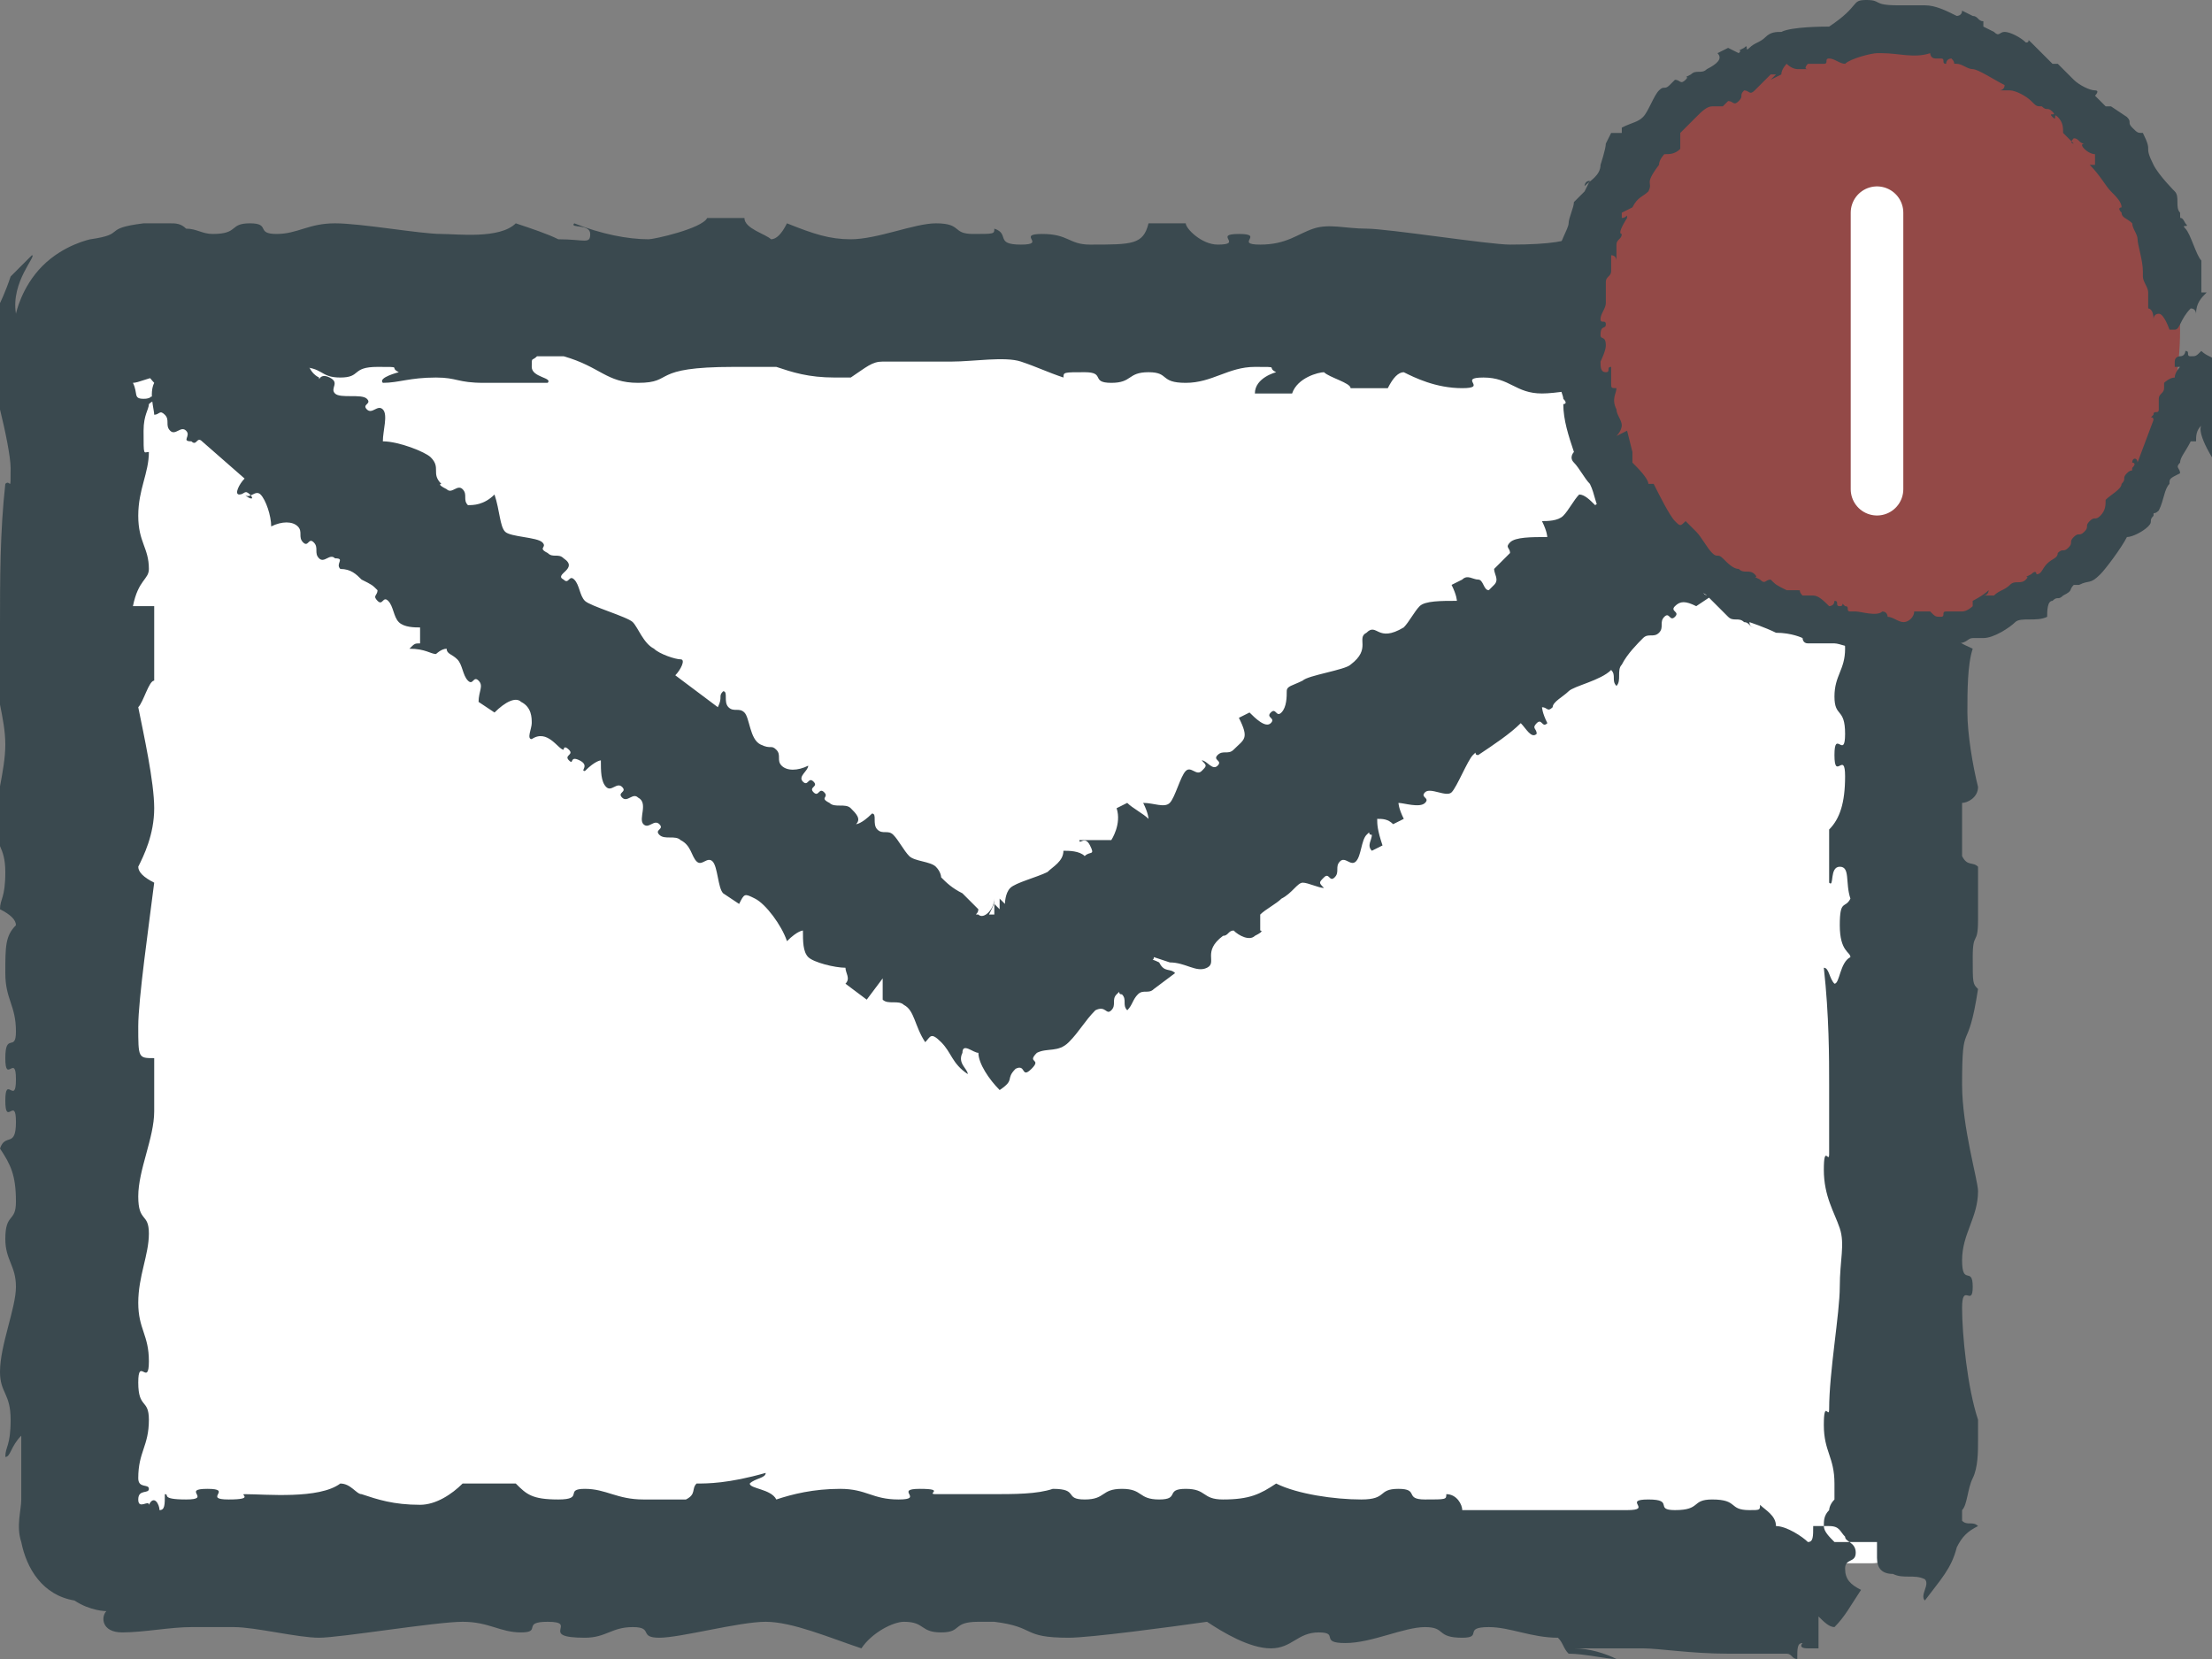<?xml version="1.0" encoding="utf-8"?>
<!-- Generator: Adobe Illustrator 18.0.0, SVG Export Plug-In . SVG Version: 6.00 Build 0)  -->
<!DOCTYPE svg PUBLIC "-//W3C//DTD SVG 1.1//EN" "http://www.w3.org/Graphics/SVG/1.1/DTD/svg11.dtd">
<svg version="1.1" id="Layer_1" xmlns="http://www.w3.org/2000/svg" xmlns:xlink="http://www.w3.org/1999/xlink" x="0px" y="0px"
	 viewBox="0 0 41.6 31.2" enable-background="new 0 0 41.6 31.2" xml:space="preserve">
<rect x="0" y="0" width="41.6" height="31.2" fill="#808080" stroke="none"/>
<g>
	<g>
		<path fill="#FFFFFF" d="M35.2,29.4H2.1c-0.4,0-0.7-0.3-0.7-0.7V6.4c0-0.4,0.3-0.7,0.7-0.7h33.1c0.4,0,0.7,0.3,0.7,0.7v22.4
			C35.8,29.2,35.5,29.4,35.2,29.4z"/>
		<g>
			<g>
				<path fill-rule="evenodd" clip-rule="evenodd" fill="#3A494F" d="M30.4,31.2c-0.2,0-0.6-0.1-0.9-0.1c-0.1-0.1-0.1-0.2-0.2-0.3
					c-0.5,0-0.9-0.2-1.3-0.2c-0.5,0-0.1,0.2-0.5,0.2c-0.5,0-0.3-0.2-0.7-0.2s-1,0.3-1.5,0.3s-0.1-0.2-0.5-0.2S24.3,31,23.9,31
					s-0.9-0.3-1.2-0.5c-0.7,0.1-2.2,0.3-2.6,0.3c-0.9,0-0.6-0.2-1.4-0.3c0,0,0.2,0-0.3,0c-0.5,0-0.3,0.2-0.7,0.2s-0.3-0.2-0.7-0.2
					c-0.2,0-0.6,0.2-0.8,0.5c-0.6-0.2-1.3-0.5-1.8-0.5s-1.6,0.3-2,0.3s-0.1-0.2-0.5-0.2s-0.5,0.2-0.9,0.2c-0.9,0-0.1-0.3-0.7-0.3
					c-0.5,0-0.1,0.2-0.5,0.2s-0.6-0.2-1.1-0.2s-2.3,0.3-2.7,0.3s-1.2-0.2-1.6-0.2c-0.2,0-0.5,0-0.8,0c-0.4,0-0.9,0.1-1.3,0.1
					c-0.4,0-0.4-0.3-0.3-0.4c0,0-0.3,0-0.6-0.2C0.8,30,0.5,29.5,0.4,29c-0.1-0.3,0-0.6,0-0.8c0-0.2,0-0.5,0-0.7c0-0.3,0-0.5,0-0.5
					c-0.2,0.2-0.2,0.4-0.3,0.4c0-0.2,0.1-0.2,0.1-0.7s-0.2-0.5-0.2-0.9c0-0.5,0.3-1.2,0.3-1.6s-0.2-0.5-0.2-0.9
					c0-0.5,0.2-0.3,0.2-0.7c0-0.5-0.1-0.7-0.3-1c0.1-0.3,0.3,0,0.3-0.5s-0.2,0.1-0.2-0.4s0.2,0.1,0.2-0.4s-0.2,0.1-0.2-0.4
					s0.2-0.1,0.2-0.5c0-0.5-0.2-0.6-0.2-1.1c0-0.5,0-0.7,0.2-0.9c0-0.1-0.1-0.2-0.3-0.3c0-0.2,0.1-0.2,0.1-0.7
					c0-0.5-0.2-0.5-0.2-0.9s0.2-1,0.2-1.5s-0.2-1-0.2-1.5s0.1-0.5,0.1-0.7c0-0.9,0-1.8,0.1-2.7c0.1-0.1,0.1,0.2,0.1-0.3
					c0-0.2-0.1-0.7-0.2-1.1c0-0.1,0-0.2-0.1-0.4c0-0.2,0-0.4-0.1-0.6C0,6.4,0,6,0,5.7c0,0,0.1-0.2,0.2-0.5C0.4,5,0.6,4.8,0.6,4.8
					c0.1,0-0.4,0.5-0.3,1.1c0,0,0.1-0.5,0.5-0.9c0.4-0.4,0.9-0.5,0.9-0.5c0.7-0.1,0.2-0.2,1-0.3c0.2,0,0.4,0,0.5,0
					c0.1,0,0.2,0,0.3,0.1c0.2,0,0.3,0.1,0.5,0.1c0.5,0,0.3-0.2,0.7-0.2s0.1,0.2,0.5,0.2s0.6-0.2,1.1-0.2s1.6,0.2,2,0.2
					c0.3,0,1.1,0.1,1.4-0.2c0.3,0.1,0.6,0.2,0.8,0.3c0.5,0,0.6,0.1,0.6-0.1s-0.4-0.1-0.3-0.2c0.5,0.2,1,0.3,1.4,0.3
					c0.1,0,1-0.2,1.1-0.4H14c0,0.2,0.4,0.3,0.5,0.4c0.1,0,0.2-0.1,0.3-0.3c0.5,0.2,0.8,0.3,1.2,0.3c0.5,0,1.2-0.3,1.6-0.3
					c0.5,0,0.3,0.2,0.7,0.2s0.4,0,0.4-0.1c0.3,0.1,0,0.3,0.5,0.3s-0.1-0.2,0.4-0.2s0.5,0.2,0.9,0.2c0.8,0,1,0,1.1-0.4h0.7
					c0,0.1,0.3,0.4,0.6,0.4c0.5,0-0.1-0.2,0.4-0.2s-0.1,0.2,0.4,0.2s0.7-0.2,1-0.3c0.3-0.1,0.6,0,1,0s2.3,0.3,2.7,0.3
					c1.6,0,1.1-0.3,1.8-0.3c0.8,0,0.3,0.3,1.8,0.3c0.5,0,1-0.2,1.5-0.2c0.1,0,0.2,0,0.4,0c0.2,0,0.5,0,0.8,0.1
					C35.4,4.6,35.7,4.8,36,5c0.2,0.1,0.4,0.1,0.5,0c0,0,0.2,0.2,0.3,0.4c0.1,0.2,0.2,0.4,0.2,0.4c0.2,0.7-0.1,0.7-0.1,1.2
					c-0.1,0.2-0.2,0.2-0.3,0.4V8c0,0.5,0.1,0.3,0.3,0.5c0,0.4,0,0.9,0.1,1.3c0,0.2,0.1-0.1,0.1,0.3c0,0.5-0.2,1.2-0.3,1.8
					c0,0.2,0.1,0.2,0.3,0.3c-0.1,0.3-0.1,0.8-0.1,1.2s0.1,1,0.2,1.4c0,0.2-0.2,0.3-0.3,0.3v1c0.1,0.2,0.2,0.1,0.3,0.2v1
					c0,0.5-0.1,0.2-0.1,0.7s0,0.5,0.1,0.6c-0.2,1.3-0.3,0.5-0.3,1.8c0,0.8,0.3,1.8,0.3,2c0,0.5-0.3,0.8-0.3,1.3
					c0,0.5,0.2,0.1,0.2,0.5s-0.2-0.1-0.2,0.4s0.1,1.5,0.3,2.1c0,0.1,0,0,0,0.4c0,0.2,0,0.5-0.1,0.7c-0.1,0.2-0.1,0.5-0.2,0.6v0.2
					c0.1,0.1,0.2,0,0.3,0.1c-0.2,0.1-0.3,0.2-0.4,0.4c-0.1,0.4-0.3,0.6-0.6,1c-0.1-0.1,0.1-0.3,0-0.4c-0.2-0.1-0.4,0-0.6-0.1
					c-0.2,0-0.3-0.1-0.3-0.3c0-0.2,0-0.1,0-0.2c0,0,0-0.1,0-0.1c0,0,0,0,0,0c0,0,0,0,0,0l0,0c0,0,0,0.1,0,0l0,0l0,0l0,0l0,0l0,0l0,0
					c0.7,0-1,0-0.8,0l0,0l0,0l0,0c-0.1-0.1-0.2-0.2-0.2-0.3s0-0.2,0.1-0.3c0,0,0-0.1,0.1-0.2c0-0.1,0-0.2,0-0.3
					c0-0.5-0.2-0.6-0.2-1.1s0.1-0.1,0.1-0.3c0-0.7,0.2-1.8,0.2-2.3s0.1-0.8,0-1.1s-0.3-0.6-0.3-1.1s0.1-0.1,0.1-0.3
					c0-0.3,0-0.9,0-1.3c0-0.5,0-1.3-0.1-2.2c0.1,0,0.1,0.2,0.2,0.3c0.1,0,0.1-0.4,0.3-0.5c0-0.1-0.2-0.1-0.2-0.6
					c0-0.5,0.1-0.3,0.2-0.5c-0.1-0.3,0-0.6-0.2-0.6c-0.2,0-0.1,0.4-0.2,0.3v-1c0.2-0.2,0.3-0.5,0.3-1s-0.2,0.1-0.2-0.4
					s0.2,0.1,0.2-0.4s-0.2-0.3-0.2-0.7s0.2-0.5,0.2-0.9c0-0.5-0.1-1.2-0.2-1.7c-0.1-0.3-0.2-0.5-0.3-0.8c0.1-0.1,0.2,0.3,0.3,0.3
					c0-0.4,0-1,0.1-1.4c0-0.4,0.1-0.8,0.1-1c0-0.1,0-0.3-0.1-0.2l0,0c-0.1-0.1,0.1-0.1,0.1-0.2c0,0-0.1,0.1-0.3,0.3
					c0,0,0.1-0.1,0-0.1c-0.1,0,0,0-0.1,0.1c0,0,0-0.2,0-0.3c-0.4,0-0.8,0-1.3,0c-0.5,0-1,0-1.5,0c-0.1-0.1,0.2-0.1-0.3-0.1
					s-1.7,0.3-2.2,0.3s-0.6-0.3-1.1-0.3s0.1,0.2-0.4,0.2s-0.9-0.2-1.1-0.3c-0.1,0-0.2,0.1-0.3,0.3h-0.7c0-0.1-0.4-0.2-0.5-0.3
					c-0.1,0-0.5,0.1-0.6,0.4h-0.7C23.6,7.1,24,7,24,7c-0.2-0.1,0.1-0.1-0.4-0.1s-0.8,0.3-1.3,0.3c-0.5,0-0.3-0.2-0.7-0.2
					s-0.3,0.2-0.7,0.2s-0.1-0.2-0.5-0.2s-0.4,0-0.4,0.1c-0.3-0.1-0.5-0.2-0.8-0.3c-0.3-0.1-0.9,0-1.3,0c-0.5,0-1,0-1.3,0
					c-0.2,0-0.3,0.1-0.6,0.3c0,0,0.2,0-0.3,0S14.9,7,14.6,6.9c-0.1,0-0.3,0-0.8,0c-1.6,0-1.1,0.3-1.8,0.3c-0.6,0-0.7-0.3-1.4-0.5
					h-0.5C10,6.8,10,6.7,10,6.9s0.4,0.2,0.3,0.3H9.1c-0.5,0-0.5-0.1-0.9-0.1c-0.5,0-0.7,0.1-1,0.1C7.1,7.1,7.5,7,7.5,7
					C7.3,6.9,7.6,6.9,7.1,6.9S6.8,7.1,6.4,7.1S6.1,6.9,5.6,6.9S4.8,7.1,4.4,7.1S3.7,6.9,3.3,6.9c-0.2,0,0,0.2-0.1,0.2
					C3,7.1,3.1,6.9,2.9,6.9C2.8,6.9,3,7,2.9,7.1c-0.1,0-0.3,0.1-0.4,0.1c0.1,0.2,0,0.3,0.2,0.3c0.2,0,0.1-0.1,0.2,0
					c0,0.1,0,0-0.1,0.1c0,0.1-0.1,0.2-0.1,0.5c0,0.5,0,0.4,0.1,0.4C2.8,8.9,2.6,9.2,2.6,9.7s0.2,0.6,0.2,1c0,0.2-0.2,0.2-0.3,0.7
					h0.4v1.4c-0.1,0-0.2,0.4-0.3,0.5c0.1,0.5,0.3,1.4,0.3,1.9s-0.2,0.9-0.3,1.1c0,0.1,0.1,0.2,0.3,0.3c-0.1,0.8-0.3,2.2-0.3,2.7
					c0,0.6,0,0.6,0.3,0.6v1c0,0.5-0.3,1.1-0.3,1.6s0.2,0.3,0.2,0.7s-0.2,0.8-0.2,1.3c0,0.5,0.2,0.6,0.2,1.1c0,0.5-0.2-0.1-0.2,0.4
					c0,0.5,0.2,0.3,0.2,0.7c0,0.5-0.2,0.6-0.2,1.1c0,0.2,0.2,0.1,0.2,0.2c0,0.1-0.2,0-0.2,0.2c0,0.2,0.2,0,0.2,0.1
					C2.9,28.1,3,28.3,3,28.4c0.1,0,0.1-0.1,0.1-0.3c0.1,0-0.1,0.1,0.4,0.1c0.5,0-0.1-0.2,0.4-0.2c0.5,0-0.1,0.2,0.4,0.2
					c0.5,0,0.2-0.1,0.3-0.1c0.4,0,1.4,0.1,1.8-0.2c0.2,0,0.3,0.2,0.4,0.2c0.3,0.1,0.6,0.2,1.1,0.2c0.3,0,0.6-0.2,0.8-0.4h1
					c0.2,0.2,0.3,0.3,0.8,0.3s0.1-0.2,0.5-0.2s0.6,0.2,1.1,0.2s0.6,0,0.8,0c0.2-0.1,0.1-0.2,0.2-0.3c0.2,0,0.6,0,1.3-0.2
					c0,0.1-0.2,0.1-0.3,0.2c0,0.1,0.4,0.1,0.5,0.3c0.3-0.1,0.7-0.2,1.2-0.2c0.5,0,0.6,0.2,1.1,0.2s-0.1-0.2,0.4-0.2s0.1,0.1,0.3,0.1
					c0.3,0,0.5,0,1,0c0.5,0,0.9,0,1.2-0.1v0c0.5,0,0.2,0.2,0.6,0.2s0.3-0.2,0.7-0.2s0.3,0.2,0.7,0.2s0.1-0.2,0.5-0.2
					s0.3,0.2,0.7,0.2c0.5,0,0.7-0.1,1-0.3c0.4,0.2,1.1,0.3,1.6,0.3s0.3-0.2,0.7-0.2s0.1,0.2,0.5,0.2s0.4,0,0.4-0.1
					c0.2,0,0.3,0.2,0.3,0.3h3.1c0.5,0-0.1-0.2,0.4-0.2s0.1,0.2,0.5,0.2c0.5,0,0.3-0.2,0.7-0.2c0.5,0,0.3,0.2,0.7,0.2
					c0.2,0,0.2,0,0.2-0.1c0.1,0.1,0.3,0.2,0.3,0.4c0.2,0,0.5,0.2,0.6,0.3c0.1,0,0.1-0.1,0.1-0.3h0.3c0.2,0,0.2,0.1,0.3,0.2
					c0,0.1,0.2,0.1,0.2,0.3s-0.2,0.1-0.2,0.3c0,0.2,0.1,0.3,0.3,0.4c-0.2,0.3-0.3,0.5-0.5,0.7c-0.1,0-0.2-0.1-0.3-0.2V31h-0.2
					c-0.2,0-0.1-0.1-0.1-0.1c-0.1,0-0.1,0.1-0.1,0.3c-0.1,0-0.1-0.1-0.2-0.1c-0.1,0-0.3,0-0.4,0l-0.2,0c-0.2,0-0.3,0-0.5,0
					c-0.7,0-1.3-0.1-1.6-0.1c-0.5,0-1,0-1.3,0C29.9,31,30.2,31.1,30.4,31.2z"/>
			</g>
		</g>
	</g>
	<g>
		<g>
			<g>
				<path fill-rule="evenodd" clip-rule="evenodd" fill="#3A494F" d="M5.6,6.2c0,0.1,0.1,0.2,0.2,0.3c0,0.1-0.1,0.2-0.1,0.2
					c0.1,0.1,0.1,0.3,0.3,0.4C6,7.2,6,7,6.2,7.1s0,0.2,0.1,0.3c0.1,0.1,0.5,0,0.6,0.1C7,7.6,6.8,7.6,6.9,7.7c0.1,0.1,0.2-0.1,0.3,0
					c0.1,0.1,0,0.4,0,0.6c0.3,0,0.8,0.2,0.9,0.3c0.2,0.2,0,0.3,0.2,0.5c0,0-0.1,0,0.1,0.1c0.1,0.1,0.2-0.1,0.3,0
					c0.1,0.1,0,0.2,0.1,0.3c0.1,0,0.3,0,0.5-0.2c0.1,0.3,0.1,0.6,0.2,0.7c0.1,0.1,0.6,0.1,0.7,0.2c0.1,0.1-0.1,0.1,0.1,0.2
					c0.1,0.1,0.2,0,0.3,0.1c0.3,0.2-0.2,0.3,0,0.4c0.1,0.1,0.1-0.1,0.2,0c0.1,0.1,0.1,0.3,0.2,0.4c0.1,0.1,0.8,0.3,0.9,0.4
					c0.1,0.1,0.2,0.4,0.4,0.5c0.1,0.1,0.4,0.2,0.5,0.2c0.1,0,0,0.2-0.1,0.3l0.8,0.6c0.1-0.2,0-0.2,0.1-0.3c0.1,0,0,0.2,0.1,0.3
					s0.2,0,0.3,0.1c0.1,0.1,0.1,0.5,0.3,0.6s0.2,0,0.3,0.1c0.1,0.1,0,0.2,0.1,0.3c0.1,0.1,0.3,0.1,0.5,0c0,0.1-0.2,0.2-0.1,0.3
					c0.1,0.1,0.1-0.1,0.2,0s-0.1,0.1,0,0.2c0.1,0.1,0.1-0.1,0.2,0c0.1,0.1-0.1,0.1,0.1,0.2c0.1,0.1,0.3,0,0.4,0.1
					c0.1,0.1,0.2,0.2,0.1,0.3c0,0,0.1,0,0.3-0.2c0.1,0,0,0.2,0.1,0.3c0.1,0.1,0.2,0,0.3,0.1c0.1,0.1,0.2,0.3,0.3,0.4
					c0.1,0.1,0.4,0.1,0.5,0.2c0.1,0.1,0.1,0.2,0.1,0.2c0.1,0.1,0.2,0.2,0.4,0.3l0.2,0.2l0.1,0.1l0,0c0,0.1-0.1,0.1,0,0.1
					c0.1,0.1,0.3-0.1,0.3-0.3l0,0c0,0.1,0,0.1-0.1,0.3l0,0c0,0,0.1,0,0.1,0c0,0,0-0.2,0-0.2c0,0,0.1,0.1,0.1,0.1c0,0,0-0.2,0-0.2
					c0,0,0.1,0.1,0.1,0.1c0,0,0-0.2,0.1-0.3c0.1-0.1,0.5-0.2,0.7-0.3c0.1-0.1,0.3-0.2,0.3-0.4c0.1,0,0.3,0,0.4,0.1
					c0.1-0.1,0.2,0,0.1-0.2c-0.1-0.2-0.2,0-0.2-0.1c0.2,0,0.4,0,0.6,0c0,0,0.2-0.3,0.1-0.6l0.2-0.1c0.1,0.1,0.3,0.2,0.4,0.3
					c0,0,0-0.1-0.1-0.3c0.2,0,0.4,0.1,0.5,0c0.1-0.1,0.2-0.5,0.3-0.6c0.1-0.1,0.2,0.1,0.3,0c0.1-0.1,0.1-0.1,0-0.2
					c0.1,0,0.2,0.2,0.3,0.1c0.1-0.1-0.1-0.1,0-0.2c0.1-0.1,0.2,0,0.3-0.1c0.2-0.2,0.3-0.2,0.1-0.6l0.2-0.1c0.1,0.1,0.3,0.3,0.4,0.2
					c0.1-0.1-0.1-0.1,0-0.2c0.1-0.1,0.1,0.1,0.2,0c0.1-0.1,0.1-0.3,0.1-0.4c0-0.1,0.1-0.1,0.3-0.2c0.1-0.1,0.8-0.2,0.9-0.3
					c0.4-0.3,0.1-0.5,0.3-0.6c0.2-0.2,0.2,0.2,0.7-0.1c0.1-0.1,0.2-0.3,0.3-0.4c0.1-0.1,0.4-0.1,0.7-0.1c0,0,0-0.1-0.1-0.3l0.2-0.1
					c0.1-0.1,0.2,0,0.3,0c0.1,0,0.1,0.2,0.2,0.2l0.1-0.1c0.1-0.1,0-0.2,0-0.3c0.1-0.1,0.2-0.2,0.3-0.3c0-0.1-0.1-0.1,0-0.2
					c0.1-0.1,0.4-0.1,0.7-0.1c0,0,0-0.1-0.1-0.3c0.1,0,0.3,0,0.4-0.1c0.1-0.1,0.2-0.3,0.3-0.4c0.1,0,0.2,0.1,0.3,0.2l0.3-0.2
					c0-0.1-0.1-0.2-0.1-0.3l0.3-0.2c0.1-0.1,0.1,0.1,0.3,0C31,8.5,31,8.5,31,8.4c0.5-0.1,0.3,0.1,0.7-0.1c0.2-0.2,0.3-0.6,0.4-0.7
					c0.1-0.1,0.4,0.1,0.5,0c0.1-0.1-0.1-0.1,0.1-0.2c0.1-0.1,0.1,0.1,0.2,0C33,7.3,33.2,7,33.3,6.7c0,0,0,0,0.1-0.1
					c0.1-0.1,0.3-0.1,0.5-0.1l0.1,0l0.2-0.1c0-0.1-0.1-0.2-0.1-0.3c0.4,0.1,0.6,0.1,1-0.1c0.1,0.1-0.1,0.2,0.1,0.3
					c0.3,0.4,0.8,0,1,0.3c0.1,0.2,0.1,0.1,0.1,0.2C36,7,35.6,7.4,35.8,7.7c0.1,0.2,0.2,0.1,0.3,0.2c-0.4,0.3-0.3,0.6-0.4,0.7
					c-0.2,0.1-0.4,0.1-0.5,0.2C35.1,8.8,35.1,8.9,35,9c-0.1,0.1-0.1,0-0.2,0c-0.2,0.1-0.6,0.2-0.7,0.3c-0.1,0.1-0.3,0.1-0.3,0.2
					c0,0.1,0,0.4-0.1,0.5c-0.1,0.1-0.1,0-0.2,0c-0.1,0.1-0.3,0.2-0.4,0.3c-0.1,0.1-0.4,0.3-0.5,0.6c-0.1-0.1,0-0.1,0-0.2
					c0,0-0.2,0-0.3-0.1c0,0,0.1,0.2-0.1,0.2c-0.1,0.1-0.1,0-0.2,0c0,0.1-0.2,0.2,0,0.3c0.1,0.2,0.2,0,0.2,0.1l-0.3,0.2
					c-0.2-0.1-0.3-0.1-0.4,0c-0.1,0.1,0.1,0.1,0,0.2c-0.1,0.1-0.1-0.1-0.2,0c-0.1,0.1,0,0.2-0.1,0.3c-0.1,0.1-0.2,0-0.3,0.1
					c-0.1,0.1-0.3,0.3-0.4,0.5c-0.1,0.1,0,0.3-0.1,0.4c-0.1-0.1,0-0.2-0.1-0.3c-0.2,0.2-0.7,0.3-0.8,0.4c-0.1,0.1-0.3,0.2-0.3,0.3
					l0,0c-0.1,0.1-0.1,0-0.2,0c0,0,0,0.1,0.1,0.3c-0.1,0.1-0.1-0.1-0.2,0c-0.1,0.1,0,0.1,0,0.2c-0.1,0.1-0.2-0.1-0.3-0.2
					c-0.2,0.2-0.5,0.4-0.8,0.6c-0.1,0,0-0.1-0.1,0c-0.1,0.1-0.3,0.6-0.4,0.7c-0.1,0.1-0.4-0.1-0.5,0c-0.1,0.1,0.1,0.1,0,0.2
					c-0.1,0.1-0.4,0-0.5,0c0,0,0,0.1,0.1,0.3l-0.2,0.1c-0.1-0.1-0.2-0.1-0.3-0.1c0,0.1,0,0.2,0.1,0.5l-0.2,0.1c-0.1-0.1,0-0.2,0-0.3
					c-0.1,0,0-0.1-0.1,0c-0.1,0.1-0.1,0.4-0.2,0.5s-0.2-0.1-0.3,0c-0.1,0.1,0,0.2-0.1,0.3c-0.1,0.1-0.1-0.1-0.2,0
					c-0.1,0.1-0.1,0.1,0,0.2c-0.1,0-0.3-0.1-0.4-0.1c-0.1,0-0.2,0.2-0.4,0.3c-0.1,0.1-0.3,0.2-0.4,0.3c0,0.1,0,0.2,0,0.3
					c0,0,0.1,0-0.1,0.1c-0.1,0.1-0.3,0-0.4-0.1c-0.1,0-0.1,0.1-0.2,0.1c-0.4,0.3-0.1,0.5-0.3,0.6c-0.2,0.1-0.4-0.1-0.7-0.1L21.7,18
					c0,0.1-0.1,0,0.1,0.1c0.1,0.2,0.2,0.1,0.3,0.2l-0.4,0.3c-0.1,0.1-0.2,0-0.3,0.1s-0.1,0.2-0.2,0.3c-0.1-0.1,0-0.2-0.1-0.3
					c-0.1,0,0-0.1-0.1,0c-0.1,0.1,0,0.2-0.1,0.3c-0.1,0.1-0.1-0.1-0.3,0c-0.2,0.2-0.3,0.4-0.5,0.6c-0.2,0.2-0.4,0.1-0.6,0.2
					c-0.2,0.2,0.1,0.1-0.1,0.3c-0.2,0.2-0.1-0.1-0.3,0c-0.2,0.2,0,0.2-0.3,0.4c-0.2-0.2-0.4-0.5-0.4-0.7c-0.1,0-0.3-0.2-0.3,0
					c-0.1,0.2,0.1,0.3,0.1,0.4c-0.3-0.2-0.3-0.4-0.5-0.6c-0.2-0.2-0.2-0.1-0.3,0c-0.2-0.3-0.2-0.6-0.4-0.7c-0.1-0.1-0.3,0-0.4-0.1
					c0,0,0-0.2,0-0.4l-0.3,0.4l-0.4-0.3c0.1-0.1,0-0.2,0-0.3c-0.2,0-0.6-0.1-0.7-0.2c-0.1-0.1-0.1-0.3-0.1-0.5c0,0-0.1,0-0.3,0.2
					c-0.1-0.3-0.4-0.7-0.6-0.8c-0.2-0.1-0.2-0.1-0.3,0.1l-0.3-0.2c-0.1-0.1-0.1-0.5-0.2-0.6c-0.1-0.1-0.2,0.1-0.3,0
					c-0.1-0.1-0.1-0.3-0.3-0.4c-0.1-0.1-0.3,0-0.4-0.1c-0.1-0.1,0.1-0.1,0-0.2c-0.1-0.1-0.2,0.1-0.3,0S12.2,15.1,12,15
					c-0.1-0.1-0.2,0.1-0.3,0c-0.1-0.1,0.1-0.1,0-0.2c-0.1-0.1-0.2,0.1-0.3,0c-0.1-0.1-0.1-0.3-0.1-0.5c0,0-0.1,0-0.3,0.2
					c-0.1,0,0.1-0.1-0.1-0.2s-0.1,0.1-0.2,0c-0.1-0.1,0.1-0.1,0-0.2c-0.1-0.1-0.1,0-0.1,0c-0.1,0-0.3-0.4-0.6-0.2
					c-0.1,0,0-0.2,0-0.3c0-0.1,0-0.3-0.2-0.4c-0.1-0.1-0.3,0-0.5,0.2l-0.3-0.2c0-0.2,0.1-0.3,0-0.4c-0.1-0.1-0.1,0.1-0.2,0
					c-0.1-0.1-0.1-0.3-0.2-0.4c-0.1-0.1-0.2-0.1-0.2-0.2c-0.1,0-0.2,0.1-0.2,0.1c-0.1,0-0.2-0.1-0.5-0.1c0.1-0.1,0.1-0.1,0.2-0.1
					c0,0,0-0.2,0-0.3c-0.1,0-0.3,0-0.4-0.1c-0.1-0.1-0.1-0.3-0.2-0.4c-0.1-0.1-0.1,0.1-0.2,0s0-0.1,0-0.2c-0.1-0.1-0.1-0.1-0.3-0.2
					c-0.1-0.1-0.2-0.2-0.4-0.2l0,0c-0.1-0.1,0.1-0.2-0.1-0.2c-0.1-0.1-0.2,0.1-0.3,0s0-0.2-0.1-0.3c-0.1-0.1-0.1,0.1-0.2,0
					s0-0.2-0.1-0.3c-0.1-0.1-0.3-0.1-0.5,0c0-0.2-0.1-0.5-0.2-0.6c-0.1-0.1-0.2,0.1-0.3,0C4.7,9.4,4.8,9.4,4.7,9.3
					c-0.1-0.1-0.1,0-0.2,0c-0.1,0,0-0.2,0.1-0.3L3.8,8.3c-0.1-0.1-0.1,0.1-0.2,0C3.4,8.3,3.6,8.2,3.5,8.1c-0.1-0.1-0.2,0.1-0.3,0
					C3.1,8,3.2,7.9,3.1,7.8C3,7.7,3,7.8,2.9,7.8c0-0.1-0.1-0.4,0-0.6C2.8,7.1,2.6,6.8,2.6,6.7c0,0-0.1,0-0.3,0.2L2.2,6.7
					C2,6.6,2.1,6.5,2,6.3C2.1,6.2,2,6.1,2.1,6c0.1-0.1,0.2,0,0.3-0.1c0.1-0.1,0.1-0.3,0-0.5C2.7,5.2,3,5.1,3.2,5
					c0.1,0.1,0,0.2,0.1,0.3L3.6,5l0.2,0.1c0.2,0.1,0,0.1,0,0.2c0,0,0.1,0,0.3-0.2c0.1,0.1,0.1,0.1,0.1,0.2c0.2,0.1,0.3,0.3,0.5,0.5
					c0.2,0.2,0.4,0.5,0.5,0.5c0.1,0.1,0.3,0.2,0.4,0.2C5.6,6.5,5.6,6.3,5.6,6.2z"/>
			</g>
		</g>
	</g>
</g>
<g>
	<circle fill="#934947" cx="35.3" cy="6.2" r="5.7"/>
	<g>
		<g>
			<path fill-rule="evenodd" clip-rule="evenodd" fill="#3A494F" d="M41.4,8c-0.1,0.1-0.1,0.2-0.1,0.3c0,0-0.1,0-0.1,0
				c-0.1,0.2-0.2,0.3-0.2,0.4c-0.1,0.1,0,0.1,0,0.2C40.8,9,40.8,9,40.8,9.1c-0.1,0.1-0.1,0.3-0.2,0.5c-0.1,0.1-0.1,0-0.1,0.1
				c-0.1,0.1,0,0.1-0.1,0.2c-0.1,0.1-0.3,0.2-0.4,0.2c-0.1,0.2-0.4,0.6-0.5,0.7c-0.2,0.2-0.2,0.1-0.4,0.2c0,0,0,0-0.1,0
				c-0.1,0.1,0,0.1-0.2,0.2c-0.1,0.1-0.1,0-0.2,0.1c-0.1,0-0.1,0.2-0.1,0.3c-0.2,0.1-0.5,0-0.6,0.1c-0.1,0.1-0.4,0.3-0.6,0.3
				c-0.1,0,0,0-0.2,0c-0.1,0-0.1,0.1-0.3,0.1c-0.3,0.1-0.1-0.1-0.3-0.1c-0.1,0,0,0.1-0.2,0.1c-0.2,0-0.2,0-0.4,0
				c-0.1,0-0.8,0.2-0.9,0.1c-0.2,0-0.4-0.1-0.5-0.1c-0.1,0-0.4,0-0.5,0c-0.1,0-0.1-0.1-0.1-0.1c0,0-0.2-0.1-0.5-0.1
				c-0.2-0.1-0.5-0.2-0.5-0.2c0,0.1,0.1,0.1,0.1,0.1c-0.1,0-0.1-0.1-0.2-0.1c-0.1-0.1-0.2,0-0.3-0.1c-0.1-0.1-0.3-0.3-0.4-0.4
				c-0.1-0.1-0.2,0-0.3-0.1c-0.1-0.1,0-0.1-0.2-0.2C31.5,11,31.4,11,31.3,11c0-0.1,0.1-0.1,0-0.2c-0.1-0.1,0,0.1-0.1,0
				c-0.1-0.1,0.1,0-0.1-0.1c-0.1-0.1,0,0.1-0.1,0c-0.1-0.1,0-0.1-0.1-0.2c-0.1-0.1-0.2-0.1-0.3-0.2c-0.1-0.1-0.1-0.2-0.1-0.3
				c0,0-0.1,0-0.1,0c-0.1-0.1,0-0.1-0.1-0.2c-0.1-0.1-0.1-0.1-0.2-0.2c-0.1-0.1-0.1-0.3-0.2-0.5c-0.1-0.1-0.2-0.3-0.3-0.4
				c-0.1-0.1,0-0.2,0-0.2c-0.1-0.3-0.2-0.6-0.2-0.9c0,0,0.1,0,0-0.1c0-0.1-0.2-0.5-0.3-0.8l0-0.2c0,0,0.1,0.1,0.1,0.2
				c0,0,0-0.5,0-0.5c0-0.2-0.1-0.1-0.1-0.2c0-0.2,0.1-0.2,0.1-0.4c0-0.2,0-0.1,0-0.2c0-0.2,0.1,0,0.1-0.2c0-0.2,0-0.2,0-0.4
				c0-0.2,0.2-0.5,0.2-0.6c0-0.1,0.1-0.3,0.1-0.4c0.1-0.1,0.2-0.2,0.2-0.2c0.1-0.2,0.1-0.2,0.1-0.2c-0.1,0-0.1,0.1-0.1,0.1
				c0.1-0.1,0.3-0.2,0.3-0.4c0,0,0.1-0.3,0.1-0.4l0.1-0.2c0.1,0,0.2,0,0.2,0c0,0,0-0.1,0-0.1c0.2-0.1,0.3-0.1,0.4-0.2
				c0.1-0.1,0.2-0.4,0.3-0.5c0.1-0.1,0.1,0,0.2-0.1c0.1-0.1,0.1-0.1,0.1-0.1c0.1,0,0.1,0.1,0.2,0c0.1-0.1-0.1,0,0.1-0.1
				c0.1-0.1,0.2,0,0.3-0.1c0.2-0.1,0.3-0.2,0.2-0.3c0,0,0.2-0.1,0.2-0.1c0,0,0.2,0.1,0.2,0.1c0.1-0.1-0.1,0,0.1-0.1
				c0.1-0.1,0,0.1,0.1,0c0.1-0.1,0.2-0.1,0.3-0.2c0.1-0.1,0.2-0.1,0.3-0.1c0.2-0.1,0.8-0.1,0.9-0.1C35,0.1,34.8,0,35.1,0
				c0.3,0,0.1,0.1,0.6,0.1c0.2,0,0.3,0,0.5,0c0.2,0,0.4,0.1,0.6,0.2c0,0,0.1,0,0.1-0.1l0.2,0.1c0.1,0,0.1,0.1,0.2,0.1
				c0,0,0,0.1,0,0.1l0.2,0.1c0.1,0.1,0.1,0,0.2,0c0.1,0,0.3,0.1,0.4,0.2c0.1,0,0-0.1,0.1,0c0.1,0.1,0.3,0.3,0.4,0.4c0,0,0.1,0,0.1,0
				c0.1,0.1,0.2,0.2,0.3,0.3c0.1,0.1,0.3,0.2,0.4,0.2c0.1,0,0,0.1,0,0.1c0,0,0.2,0.2,0.2,0.2c0.1,0,0.1,0,0.1,0L40,2.2
				c0.1,0.1,0,0.1,0.1,0.2c0.1,0.1,0.1,0.1,0.2,0.1c0.2,0.4,0,0.2,0.2,0.6c0.1,0.2,0.4,0.5,0.4,0.5C41,3.7,40.9,3.9,41,4
				C41,4.2,41,4,41.1,4.2c0.1,0.1-0.1,0,0,0.1c0.1,0.1,0.2,0.5,0.3,0.6c0,0,0,0,0,0.1c0,0.1,0,0.4,0,0.4l0,0.1c0,0,0.1,0,0.1,0
				c-0.1,0.1-0.2,0.2-0.2,0.4c0,0,0-0.1-0.1-0.1C41,6,41,6.2,40.9,6.2c-0.1,0-0.1,0-0.1,0c0,0-0.1-0.3-0.2-0.3
				c-0.1,0-0.1,0.1-0.1,0.1c0-0.2-0.1-0.2-0.1-0.2c0-0.1,0-0.1,0-0.3c0-0.1-0.1-0.2-0.1-0.3c0-0.1,0,0,0-0.1c0-0.2-0.1-0.5-0.1-0.6
				c0-0.1-0.1-0.2-0.1-0.3C40,4.1,39.9,4.1,39.9,4c-0.1-0.1,0-0.1,0-0.1c0-0.1-0.1-0.2-0.2-0.3c-0.1-0.1-0.2-0.3-0.4-0.5
				c0,0,0.1,0,0.1,0c0,0,0-0.1,0-0.2c0,0-0.1,0-0.2-0.1c-0.1-0.1,0-0.1,0-0.1c-0.1,0-0.1-0.1-0.2-0.1c-0.1,0.1,0,0.1,0,0.1
				c0,0-0.2-0.2-0.2-0.2c0-0.1,0-0.2-0.1-0.3c-0.1-0.1,0,0.1-0.1,0c-0.1-0.1,0.1,0,0-0.1c-0.1-0.1-0.1,0-0.2-0.1
				C38.3,2,38.3,2,38.2,1.9c-0.1-0.1-0.3-0.2-0.4-0.2c-0.1,0-0.2,0-0.2,0c0,0,0.1,0,0.1-0.1c-0.2-0.1-0.5-0.3-0.6-0.3
				c-0.1,0-0.2-0.1-0.3-0.1l0,0c-0.1,0,0,0-0.1-0.1c0,0-0.1,0-0.1,0.1c-0.1,0,0-0.1-0.1-0.1c-0.1,0-0.1,0-0.1,0
				c-0.1,0-0.1-0.1-0.1-0.1C36,1.1,35.7,1,35.4,1c0,0,0.1,0-0.1,0c-0.1,0-0.5,0.1-0.6,0.2c-0.1,0-0.2-0.1-0.3-0.1
				c-0.1,0,0,0.1-0.1,0.1c-0.1,0-0.3,0-0.3,0c0,0-0.1,0.1,0,0.1l-0.2,0c0,0-0.1,0-0.2-0.1c0,0-0.1,0.1-0.1,0.2l-0.2,0.1
				c0,0,0.1-0.1,0.1-0.1c-0.1,0,0,0-0.1,0c-0.1,0.1-0.2,0.2-0.3,0.3c-0.1,0.1-0.1,0-0.2,0c-0.1,0.1,0,0.1-0.1,0.2
				c-0.1,0.1-0.1,0-0.2,0C32.4,2,32.4,2,32.4,2c-0.1,0-0.2,0-0.2,0c-0.1,0-0.2,0.1-0.3,0.2c-0.1,0.1-0.2,0.2-0.3,0.3
				c0,0.1,0,0.1,0,0.2c0,0,0,0,0,0.1c-0.1,0.1-0.2,0.1-0.3,0.1c0,0-0.1,0.1-0.1,0.2c-0.3,0.4-0.1,0.3-0.2,0.5
				c-0.1,0.1-0.2,0.1-0.3,0.3L30.5,4c0,0,0,0,0,0.1c0.1,0,0.1-0.1,0.1,0c0,0-0.2,0.3-0.1,0.3c0,0.1-0.1,0.1-0.1,0.2
				c0,0.1,0,0.2,0,0.3c0,0,0-0.1-0.1-0.1c0,0,0,0,0,0.1c0,0.1,0,0.1,0,0.2c0,0.1-0.1,0.1-0.1,0.2c0,0.1,0,0.2,0,0.4
				c0,0.1-0.1,0.2-0.1,0.3c0,0.1,0.1,0,0.1,0.1c0,0.1-0.1,0-0.1,0.2c0,0.1,0.1,0,0.1,0.2c0,0.1-0.1,0.3-0.1,0.3c0,0.1,0,0.2,0.1,0.2
				c0.1,0,0-0.1,0.1-0.1c0,0.2,0,0.2,0,0.3c0,0.1,0,0.1,0.1,0.1c0,0.1-0.1,0.2,0,0.4c0,0.1,0.1,0.2,0.1,0.3c0,0,0,0.1-0.1,0.2
				l0.2-0.1l0.1,0.4c0,0,0,0.1,0,0.2c0.1,0.1,0.3,0.3,0.3,0.4C31,8.9,31,9,31,9.1c0,0,0.1,0,0.1,0c0.1,0.2,0.3,0.6,0.4,0.7
				c0.1,0.1,0.1,0.1,0.2,0c0,0,0.2,0.2,0.2,0.2c0.1,0.1,0.2,0.3,0.3,0.4c0.1,0.1,0.1,0,0.2,0.1c0.1,0.1,0.2,0.2,0.3,0.2
				c0.1,0.1,0.2,0,0.3,0.1c0.1,0.1-0.1,0,0.1,0.1c0.1,0.1,0.1,0,0.2,0c0.1,0.1,0.1,0.1,0.3,0.2c0.1,0,0.1,0,0.2,0c0.1,0,0,0,0.1,0.1
				c0.1,0,0.1,0,0.2,0c0.1,0,0.2,0.1,0.3,0.2c0,0,0.1,0,0.1-0.1c0.1,0,0,0.1,0.1,0.1c0.1,0,0-0.1,0.1,0c0.1,0,0,0.1,0.1,0.1
				c0.1,0,0.1,0,0.1,0c0.1,0,0.4,0.1,0.5,0c0.1,0,0.1,0.1,0.1,0.1c0.1,0,0.2,0.1,0.3,0.1c0.1,0,0.2-0.1,0.2-0.2l0.3,0
				c0.1,0.1,0.1,0.1,0.2,0.1c0.1,0,0-0.1,0.1-0.1c0.1,0,0.2,0,0.3,0c0.1,0,0.2-0.1,0.2-0.1c0,0,0-0.1,0-0.1c0,0,0.2-0.1,0.3-0.2
				c0,0,0,0.1-0.1,0.1c0,0,0.1,0,0.2,0c0.1-0.1,0.2-0.1,0.3-0.2c0.1-0.1,0.2,0,0.3-0.1c0.1-0.1-0.1,0,0.1-0.1c0.1-0.1,0.1,0,0.1,0
				c0.1,0,0.1-0.1,0.2-0.2c0.1-0.1,0.2-0.1,0.2-0.2l0,0c0.1-0.1,0.1,0,0.2-0.1c0.1-0.1,0-0.1,0.1-0.2c0.1-0.1,0.1,0,0.2-0.1
				c0.1-0.1,0-0.1,0.1-0.2c0.1-0.1,0.1,0,0.2-0.1c0.1-0.1,0.1-0.2,0.1-0.3c0.1-0.1,0.3-0.2,0.3-0.3c0.1-0.1,0-0.1,0.1-0.2
				c0.1-0.1,0.1,0,0.1-0.1c0.1-0.1,0-0.1,0-0.1c0-0.1,0.1-0.1,0.1,0c0,0,0.3-0.8,0.3-0.8c0-0.1-0.1,0,0-0.1c0-0.1,0.1,0,0.1-0.1
				c0-0.1,0-0.1,0-0.2s0.1-0.1,0.1-0.2c0-0.1,0-0.1,0-0.1c0,0,0.1-0.1,0.2-0.1c0-0.1,0.1-0.2,0.1-0.2c0,0,0,0-0.1,0l0-0.1
				c0-0.1,0.1-0.1,0.1-0.1c0.1,0,0.1-0.1,0.1-0.1c0.1,0,0,0.1,0.1,0.1c0.1,0,0.1,0,0.2-0.1c0.1,0.1,0.2,0.1,0.3,0.2
				c0,0-0.1,0.1-0.1,0.1l0.2,0l0,0.1c0,0.1,0,0-0.1,0c0,0,0,0,0.1,0.1c0,0,0,0,0,0.1c0,0.1,0,0.1,0,0.2l0,0.1l0,0.2
				c0,0.2-0.1,0.4-0.1,0.5c0,0.1,0,0.1-0.1,0.4C41.3,8.1,41.4,8,41.4,8z"/>
		</g>
	</g>
</g>
<line fill="none" stroke="#FFFFFF" stroke-width="0.989" stroke-linecap="round" stroke-linejoin="round" stroke-miterlimit="10" x1="35.3" y1="4" x2="35.3" y2="9.2"/>
<g>
</g>
<g>
</g>
<g>
</g>
<g>
</g>
<g>
</g>
<g>
</g>
<g>
</g>
<g>
</g>
<g>
</g>
<g>
</g>
<g>
</g>
<g>
</g>
<g>
</g>
<g>
</g>
<g>
</g>
</svg>
